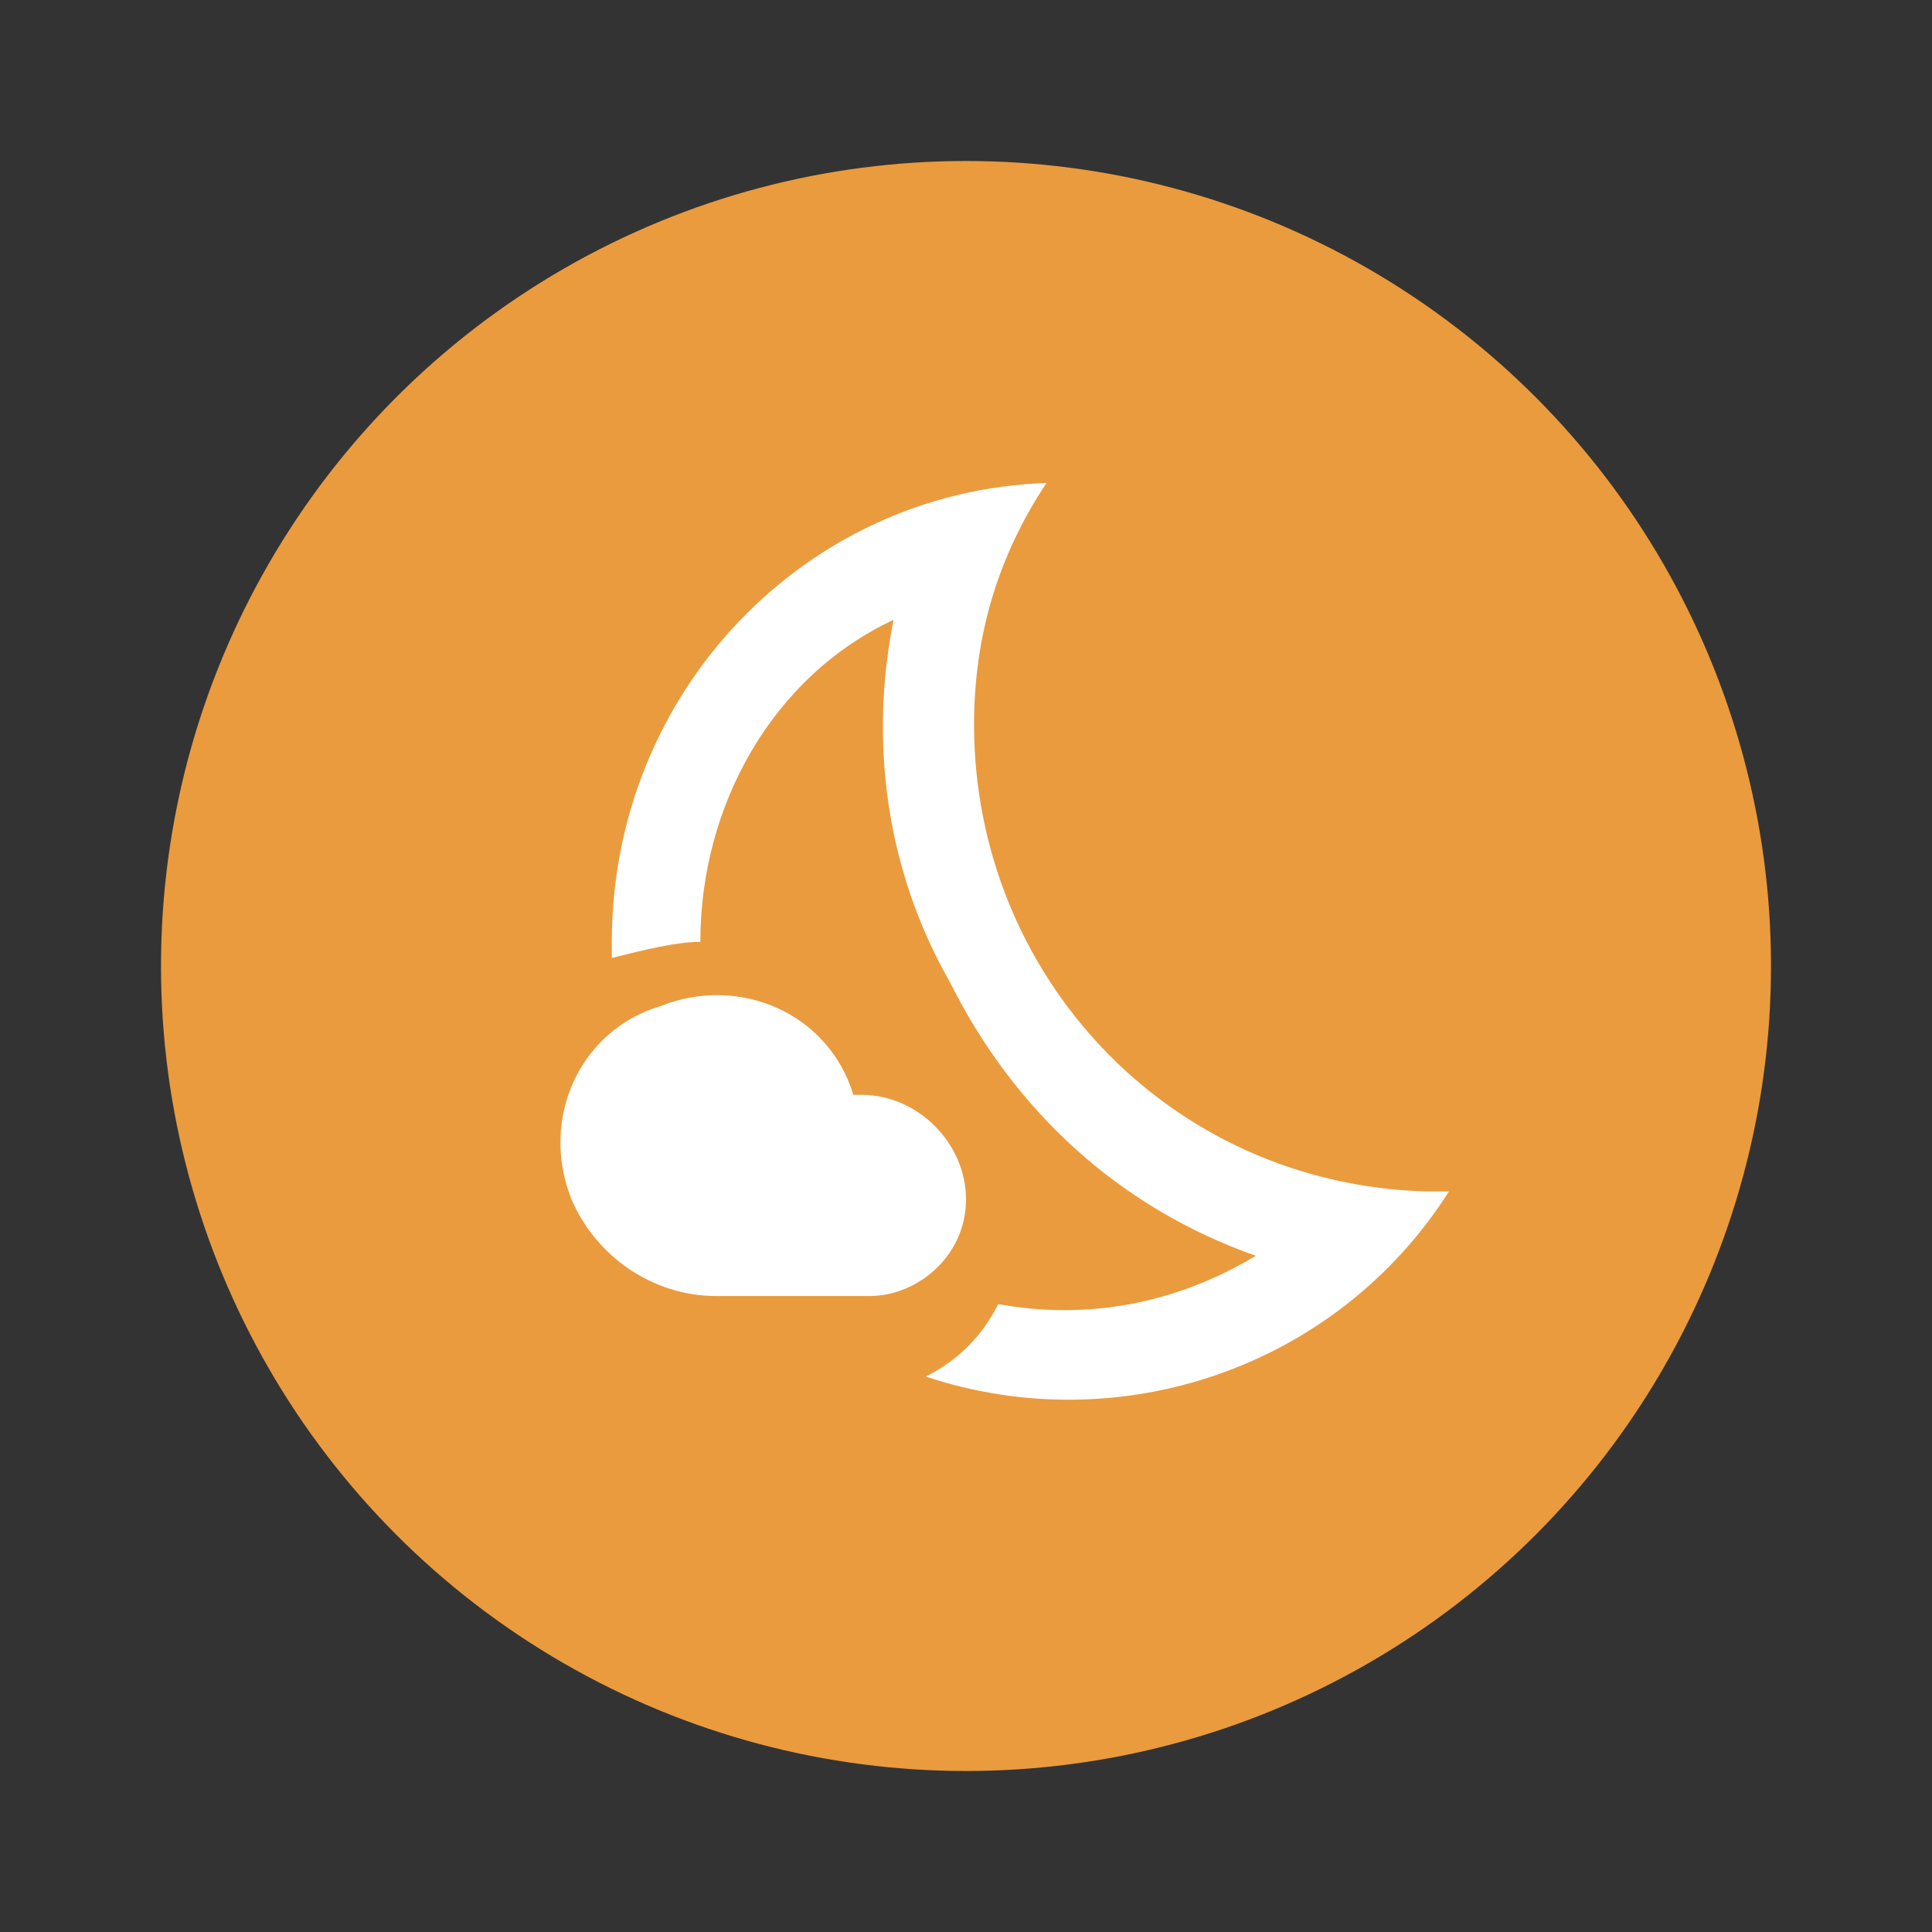 <?xml version="1.0" encoding="utf-8"?>
<!-- Generator: Adobe Illustrator 25.2.0, SVG Export Plug-In . SVG Version: 6.00 Build 0)  -->
<svg version="1.1" id="Camada_1" xmlns="http://www.w3.org/2000/svg" xmlns:xlink="http://www.w3.org/1999/xlink" x="0px" y="0px"
	 viewBox="0 0 24 24" style="enable-background:new 0 0 24 24;" xml:space="preserve">
<rect x="0" y="0" width="24" height="24" fill="#333333" stroke="none"/>
<style type="text/css">
	.st0{fill:#EA9B3E;}
	.st1{fill:#FFFFFF;}
</style>
<g id="Grupo_5458" transform="translate(2 2)">
	<circle id="Elipse_83" class="st0" cx="10" cy="10" r="10"/>
	<g id="Grupo_4316" transform="translate(5 4)">
		<path id="Caminho_2949" class="st1" d="M10.7,8.8C7.5,8.7,5.1,6.1,5.1,3c0-1.1,0.3-2.1,0.9-3C3,0.1,0.6,2.6,0.6,5.7
			c0,0.1,0,0.2,0,0.2C1,5.8,1.4,5.7,1.7,5.7l0,0c0-1.7,0.9-3.3,2.4-4C3.8,3.2,4,4.8,4.8,6.2C5.6,7.8,6.9,9,8.6,9.6
			c-1,0.6-2.1,0.8-3.2,0.6c-0.2,0.4-0.5,0.7-0.9,0.9c2.4,0.8,5.1-0.1,6.5-2.3C10.9,8.8,10.8,8.8,10.7,8.8z"/>
		<path id="Caminho_2950" class="st1" d="M3.7,7.6H3.6c-0.3-1-1.4-1.5-2.4-1.1c-1,0.3-1.5,1.4-1.1,2.4c0.3,0.7,1,1.2,1.8,1.2h1.9
			C4.4,10.1,5,9.6,5,8.9S4.4,7.6,3.7,7.6z"/>
	</g>
</g>
</svg>
